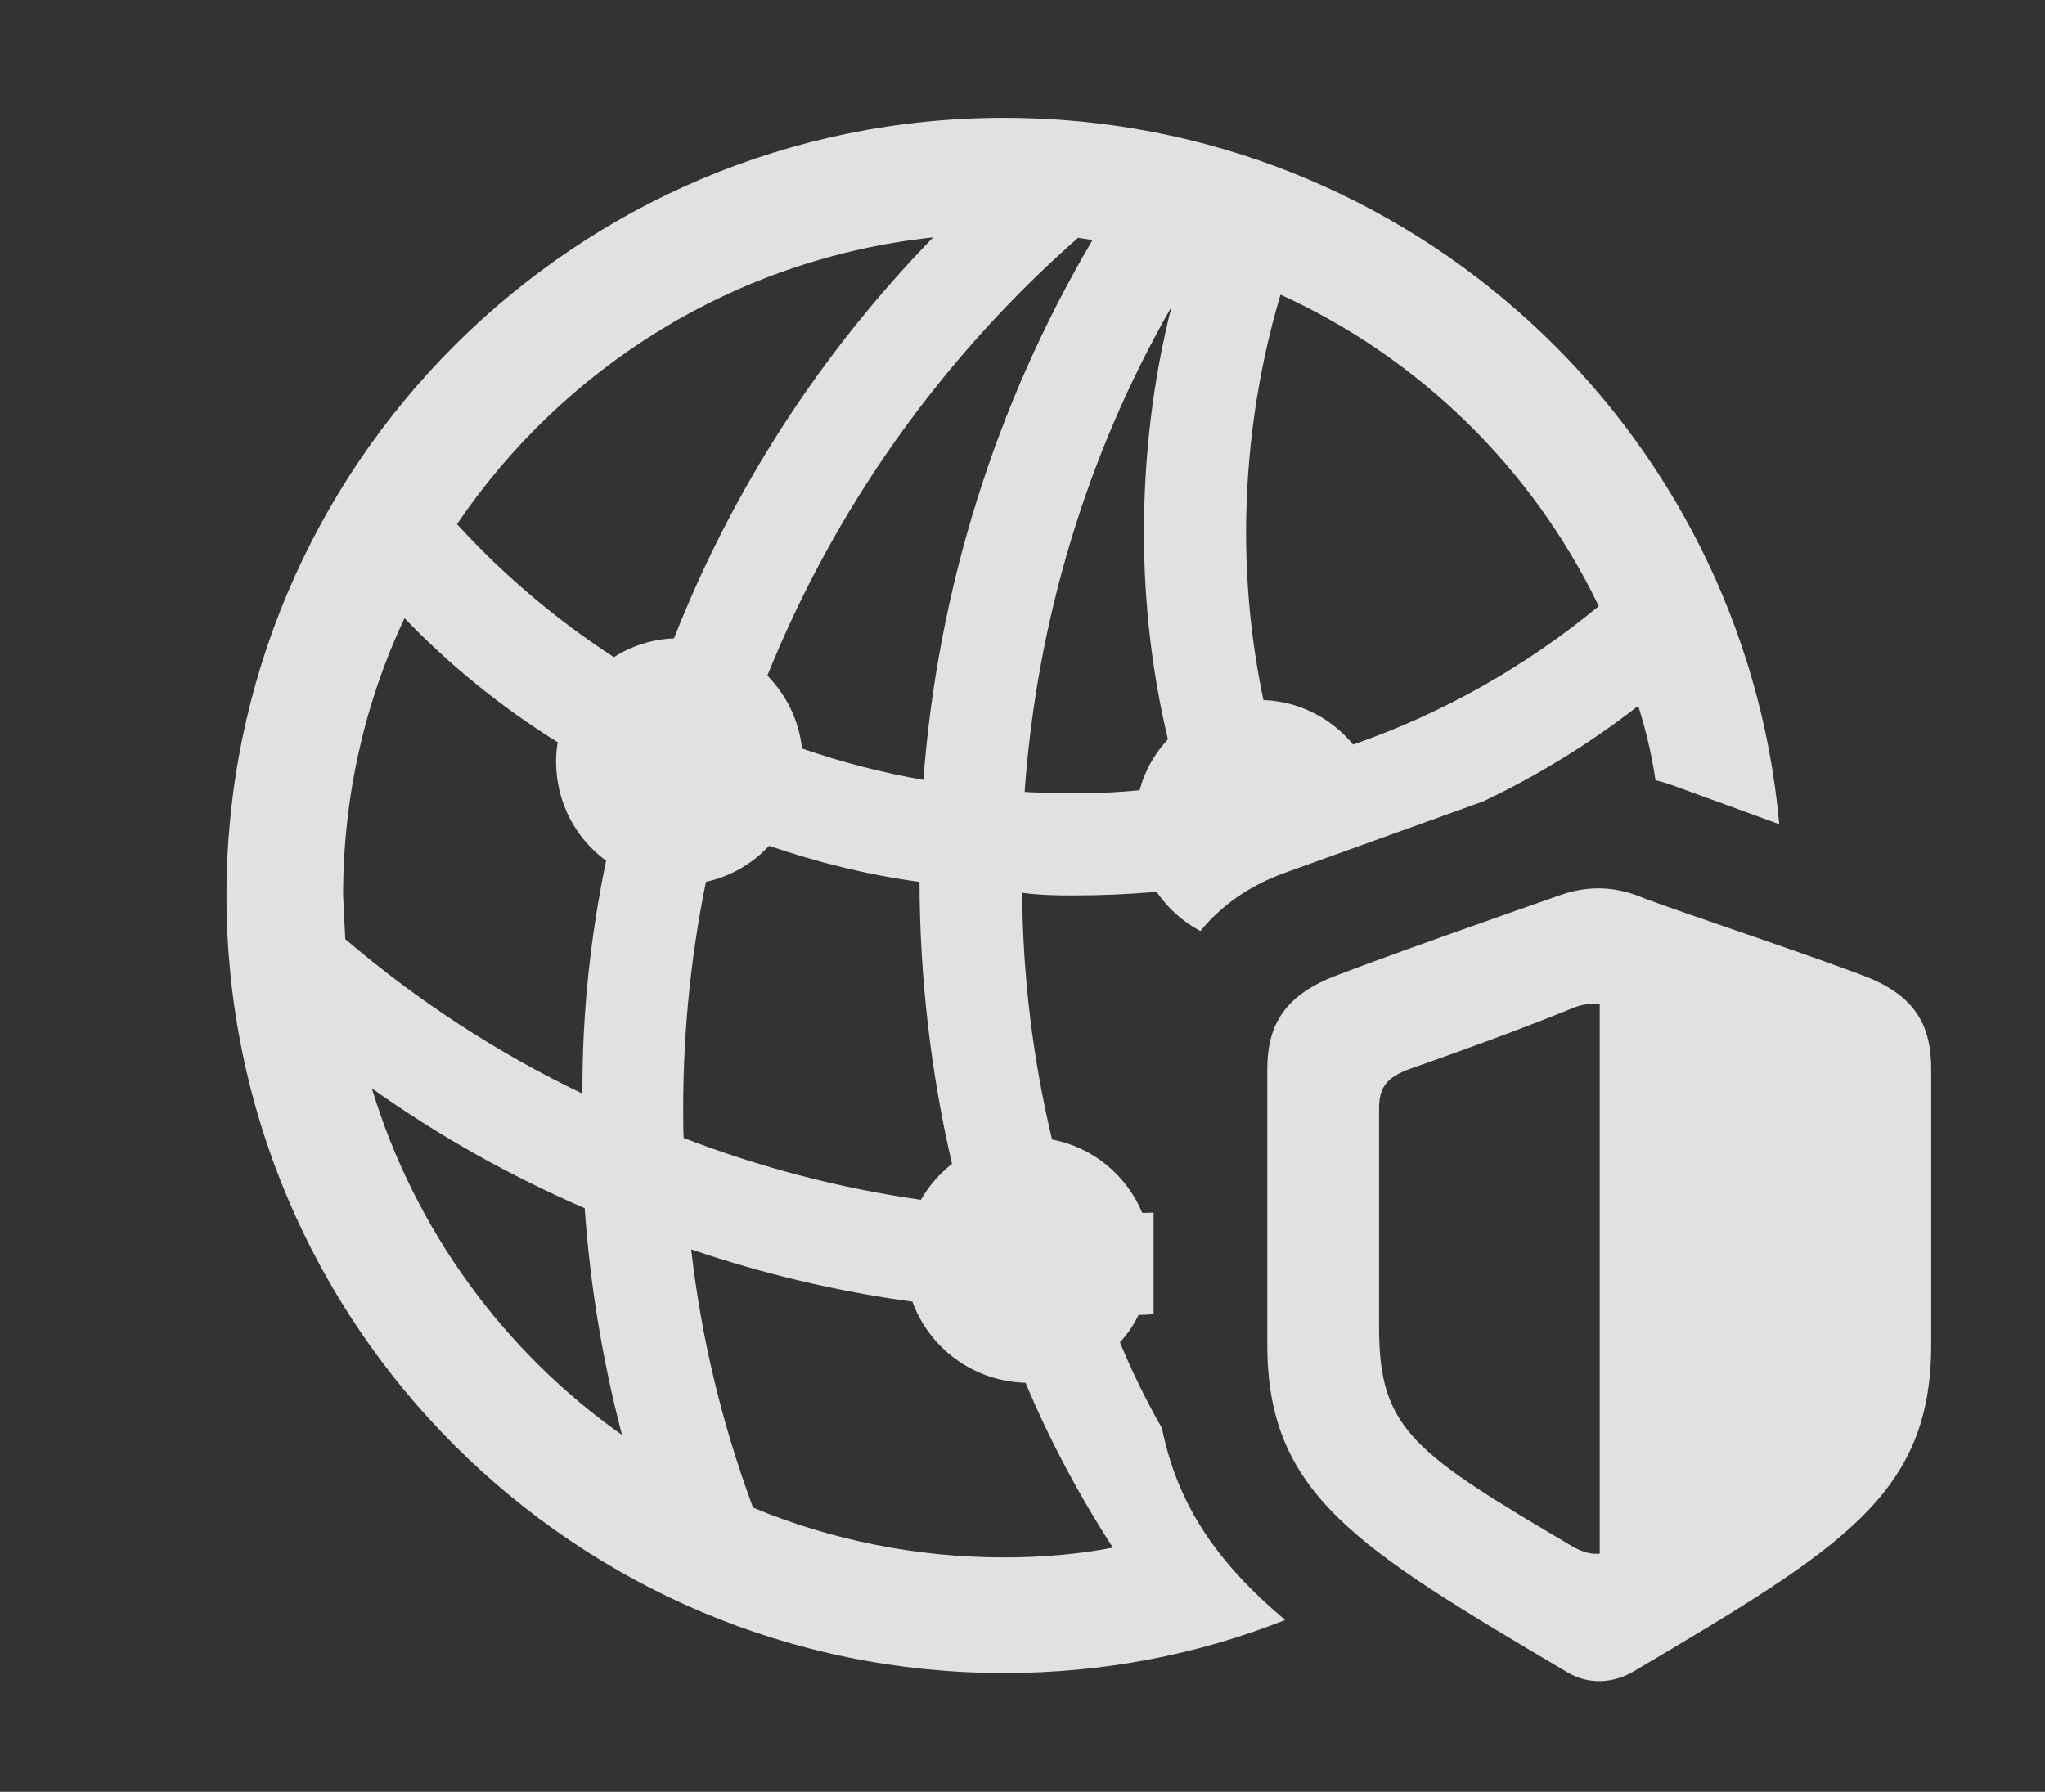 <?xml version="1.0" encoding="UTF-8"?>
<!--Generator: Apple Native CoreSVG 341-->
<!DOCTYPE svg
PUBLIC "-//W3C//DTD SVG 1.1//EN"
       "http://www.w3.org/Graphics/SVG/1.1/DTD/svg11.dtd">
<svg version="1.1" xmlns="http://www.w3.org/2000/svg" xmlns:xlink="http://www.w3.org/1999/xlink" viewBox="0 0 20.723 18.16">
 <rect x="0" y="0" width="20.723" height="18.16" fill="#333333" stroke="none"/>
 <g>
  <rect height="18.16" opacity="0" width="20.723" x="0" y="0"/>
  <path d="M18.03 8.353L16.982 7.971C16.915 7.946 16.846 7.924 16.776 7.907C16.738 7.649 16.678 7.398 16.601 7.154C16.111 7.535 15.585 7.858 15.032 8.121L13.008 8.85C12.654 8.979 12.373 9.181 12.164 9.436C11.985 9.341 11.833 9.204 11.72 9.038C11.442 9.063 11.161 9.075 10.879 9.075C10.704 9.076 10.529 9.071 10.358 9.048C10.364 9.897 10.467 10.735 10.661 11.549C11.075 11.626 11.417 11.912 11.575 12.292C11.613 12.293 11.651 12.292 11.69 12.288L11.69 13.318C11.639 13.324 11.588 13.326 11.537 13.327C11.488 13.429 11.425 13.522 11.349 13.604C11.472 13.902 11.614 14.193 11.775 14.475C11.933 15.258 12.339 15.842 13.023 16.418C12.142 16.768 11.181 16.956 10.176 16.956C5.83 16.956 2.295 13.43 2.295 9.075C2.295 4.719 5.83 1.194 10.176 1.194C14.287 1.194 17.668 4.336 18.03 8.353ZM7.631 15.28C8.415 15.605 9.274 15.784 10.176 15.784C10.552 15.784 10.921 15.753 11.278 15.685C10.932 15.152 10.636 14.594 10.392 14.014C9.865 14 9.416 13.663 9.246 13.192C8.485 13.089 7.734 12.911 7.004 12.662C7.106 13.556 7.316 14.431 7.631 15.28ZM6.303 14.543C6.105 13.787 5.979 13.019 5.925 12.245C5.172 11.919 4.449 11.515 3.768 11.03C4.203 12.466 5.106 13.697 6.303 14.543ZM7.154 8.937C6.99 9.738 6.913 10.563 6.924 11.399C6.924 11.444 6.925 11.488 6.928 11.533C7.707 11.833 8.514 12.044 9.332 12.16C9.412 12.019 9.52 11.896 9.647 11.796C9.432 10.867 9.32 9.909 9.318 8.938C8.796 8.867 8.287 8.741 7.794 8.572C7.625 8.753 7.403 8.883 7.154 8.937ZM3.477 9.075L3.499 9.518C4.241 10.152 5.049 10.675 5.902 11.084C5.898 10.283 5.982 9.493 6.142 8.723C5.833 8.497 5.635 8.132 5.635 7.717C5.635 7.651 5.64 7.586 5.652 7.523C5.087 7.172 4.566 6.75 4.099 6.265C3.697 7.118 3.477 8.071 3.477 9.075ZM10.383 8.026C10.547 8.035 10.713 8.04 10.879 8.04C11.104 8.04 11.327 8.031 11.548 8.009C11.6 7.813 11.7 7.637 11.835 7.493C11.675 6.82 11.594 6.122 11.592 5.413C11.592 4.624 11.683 3.854 11.871 3.11C11.012 4.611 10.508 6.285 10.383 8.026ZM7.776 6.847C7.968 7.042 8.097 7.301 8.127 7.586C8.526 7.724 8.937 7.83 9.357 7.904C9.503 5.976 10.084 4.105 11.071 2.433L10.925 2.41C9.525 3.641 8.455 5.162 7.776 6.847ZM12.627 5.413C12.629 5.986 12.688 6.549 12.803 7.095C13.168 7.108 13.494 7.281 13.712 7.546C14.612 7.233 15.453 6.761 16.201 6.143C15.53 4.749 14.385 3.628 12.976 2.986C12.743 3.769 12.627 4.588 12.627 5.413ZM4.631 5.312C5.106 5.832 5.641 6.283 6.221 6.66C6.398 6.547 6.606 6.478 6.83 6.47C7.42 4.966 8.31 3.584 9.456 2.406C7.449 2.619 5.708 3.722 4.631 5.312Z" fill="white" fill-opacity="0.85"/>
  <path d="M19.57 13.626L19.57 10.833C19.57 10.403 19.414 10.12 18.975 9.925C18.574 9.759 16.963 9.221 16.66 9.104C16.367 8.977 16.094 8.977 15.83 9.065C15.44 9.202 13.848 9.759 13.447 9.925C13.008 10.12 12.842 10.403 12.842 10.833L12.842 13.626C12.842 15.149 13.75 15.686 15.879 16.946C16.104 17.083 16.357 17.053 16.543 16.946C18.672 15.686 19.57 15.149 19.57 13.626ZM16.211 15.745C16.133 15.755 16.055 15.735 15.957 15.686C14.336 14.729 13.975 14.495 13.975 13.46L13.975 11.233C13.975 11.028 14.043 10.921 14.287 10.833C14.844 10.637 15.381 10.442 15.938 10.217C16.025 10.178 16.123 10.169 16.211 10.178Z" fill="white" fill-opacity="0.85"/>
 </g>
</svg>
